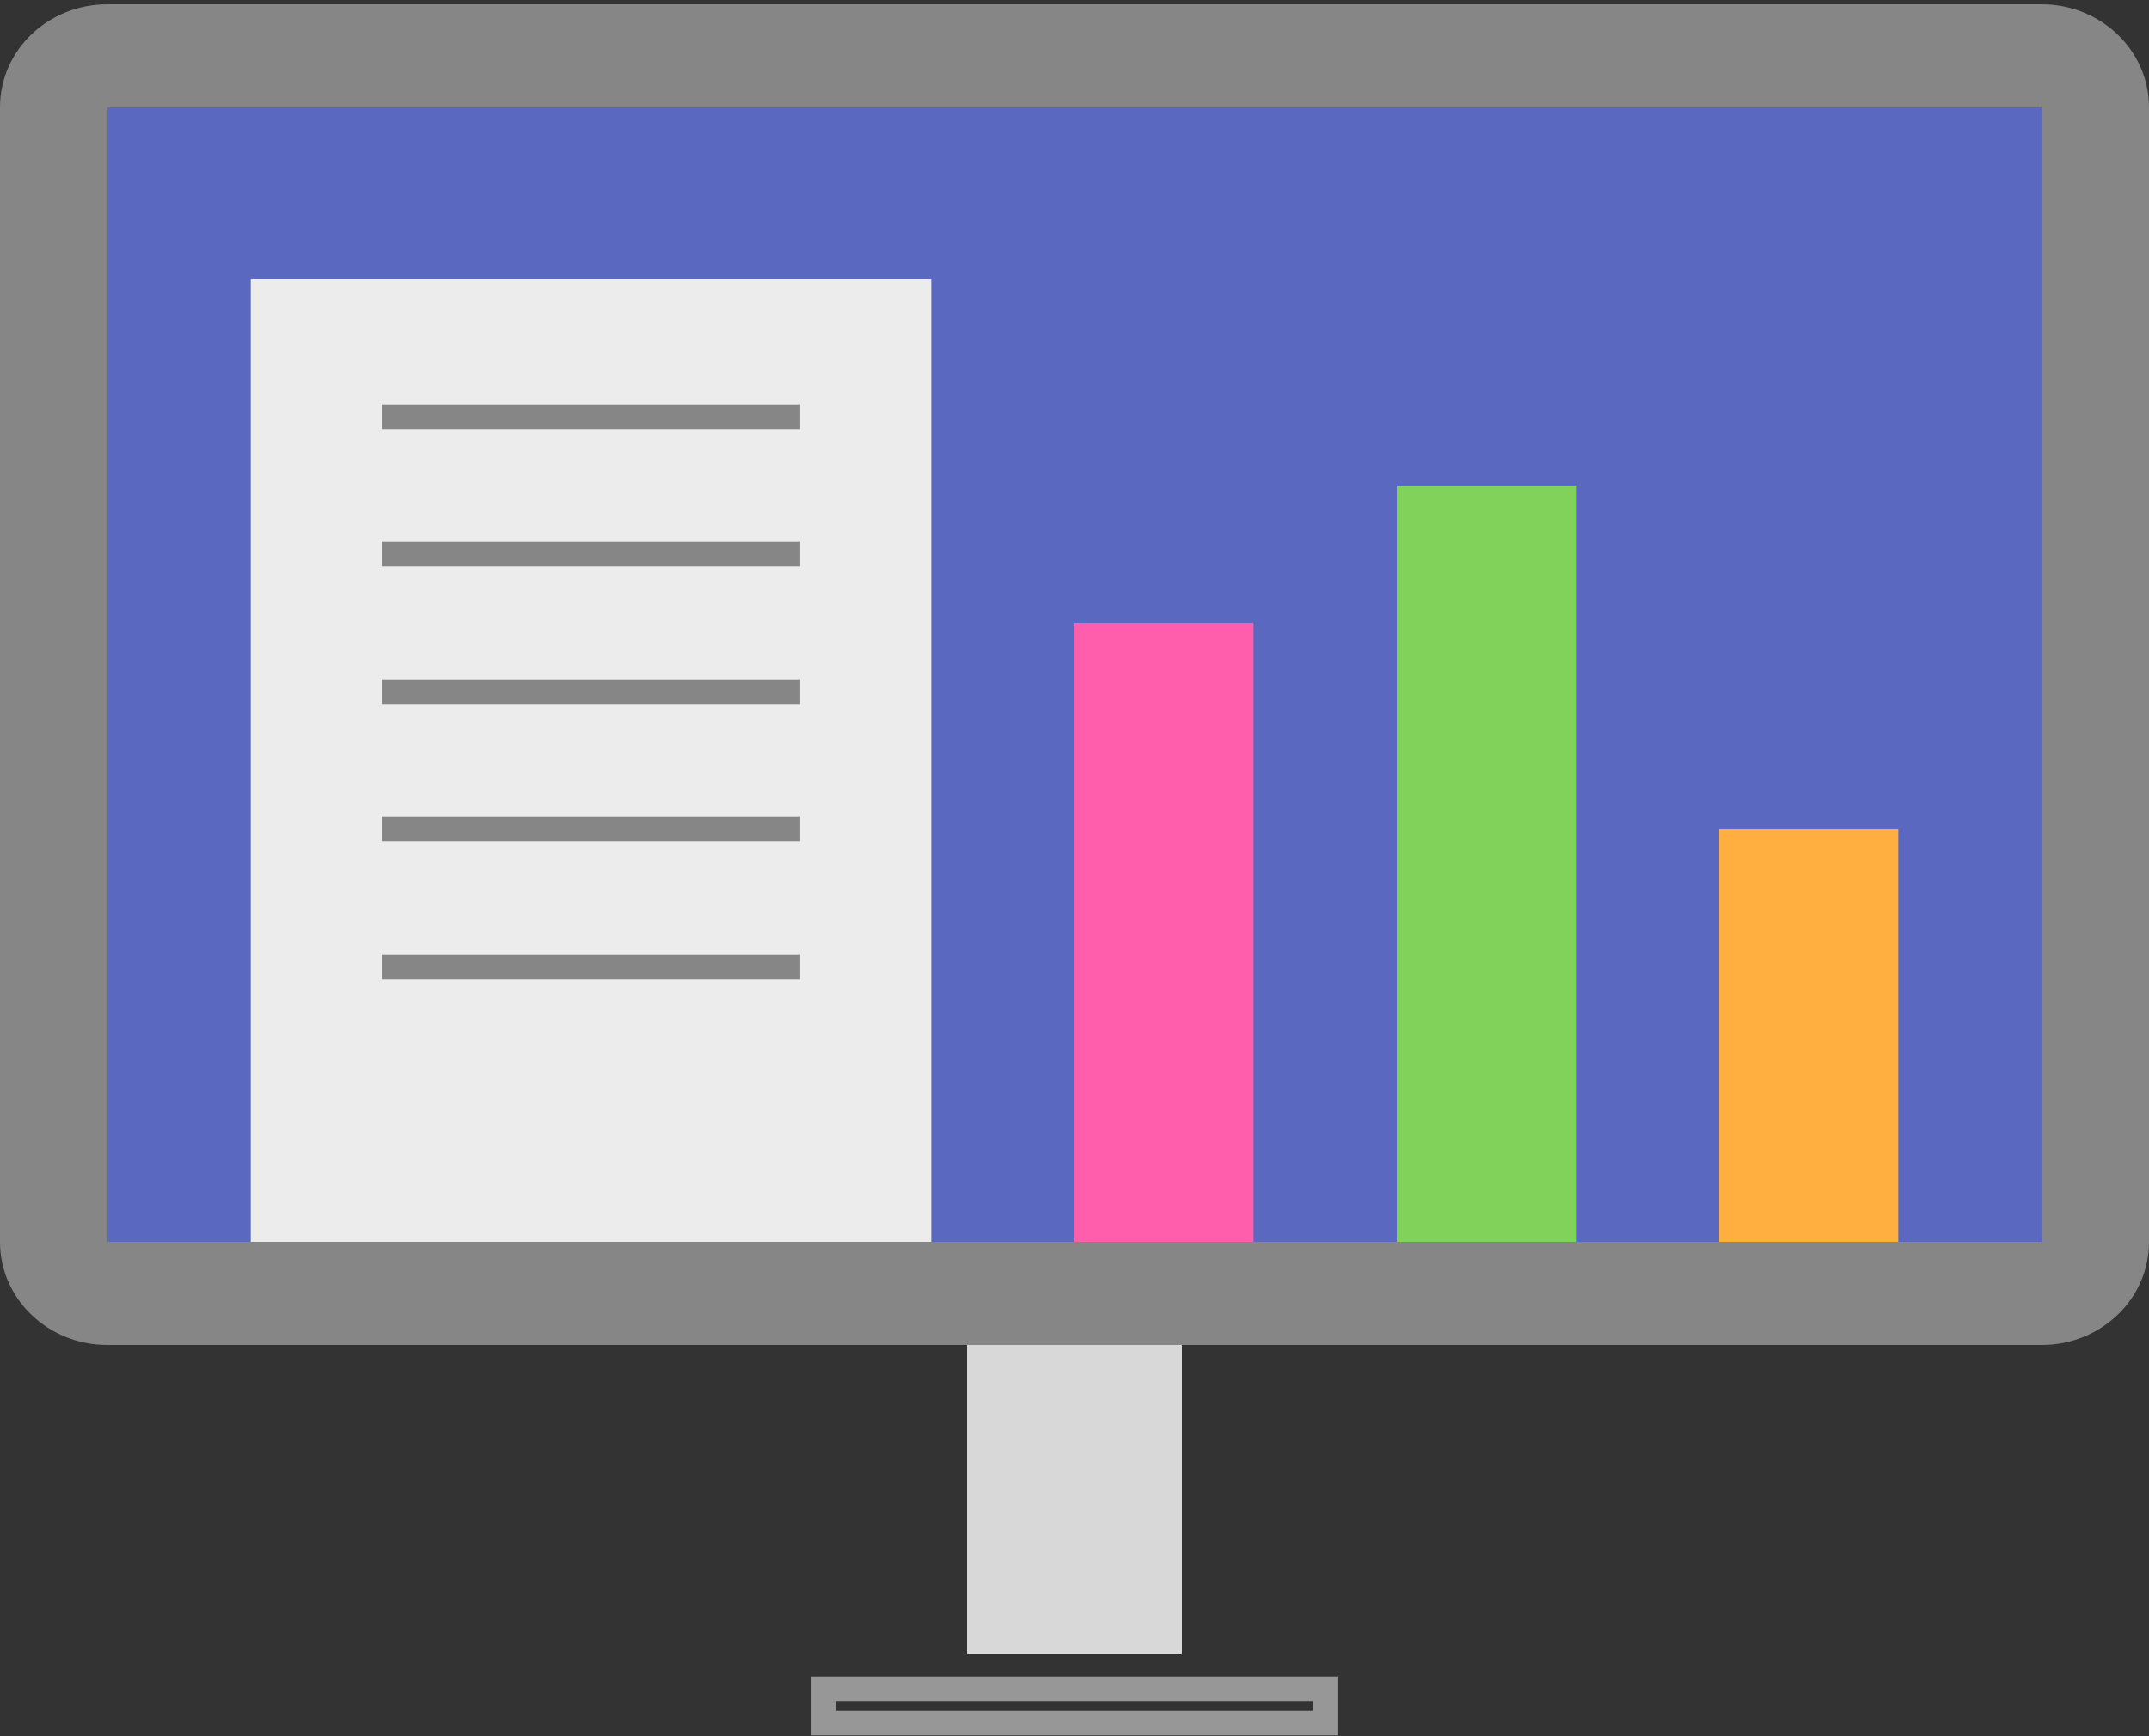 <svg width="250" height="202" viewBox="0 0 250 202" fill="none" xmlns="http://www.w3.org/2000/svg">
<rect x="0" y="0" width="250" height="202" fill="#333333" stroke="none"/>
<path fill-rule="evenodd" clip-rule="evenodd" d="M112.5 148.5H137.5V192.5H112.5V148.5Z" fill="#D8D8D8"/>
<path fill-rule="evenodd" clip-rule="evenodd" d="M95.833 196.5H154.166V200.5H95.833V196.5Z" stroke="#979797" stroke-width="2.854"/>
<path fill-rule="evenodd" clip-rule="evenodd" d="M0 12.482C0 5.865 5.572 0.5 12.483 0.5H237.517C244.411 0.5 250 5.87 250 12.482V144.518C250 151.135 244.428 156.5 237.517 156.5H12.483C5.589 156.5 0 151.13 0 144.518V12.482Z" fill="#868686"/>
<path fill-rule="evenodd" clip-rule="evenodd" d="M12.5 12.5H237.5V144.5H12.5V12.5Z" fill="#5B68C0"/>
<path fill-rule="evenodd" clip-rule="evenodd" d="M125 72.5H145.833V144.5H125V72.5Z" fill="#FF5EAC"/>
<path fill-rule="evenodd" clip-rule="evenodd" d="M200 96.5H220.833V144.5H200V96.5Z" fill="#FFAF40"/>
<path fill-rule="evenodd" clip-rule="evenodd" d="M162.5 56.5H183.333V144.5H162.5V56.5Z" fill="#80D25B"/>
<path fill-rule="evenodd" clip-rule="evenodd" d="M29.167 32.5H108.334V144.5H29.167V32.5Z" fill="#ECECEC"/>
<path d="M45.833 48.5H91.667M45.833 64.5H91.667M45.833 80.5H91.667M45.833 96.5H91.667M45.833 112.5H91.667" stroke="#868686" stroke-width="2.854" stroke-linecap="square"/>
</svg>
